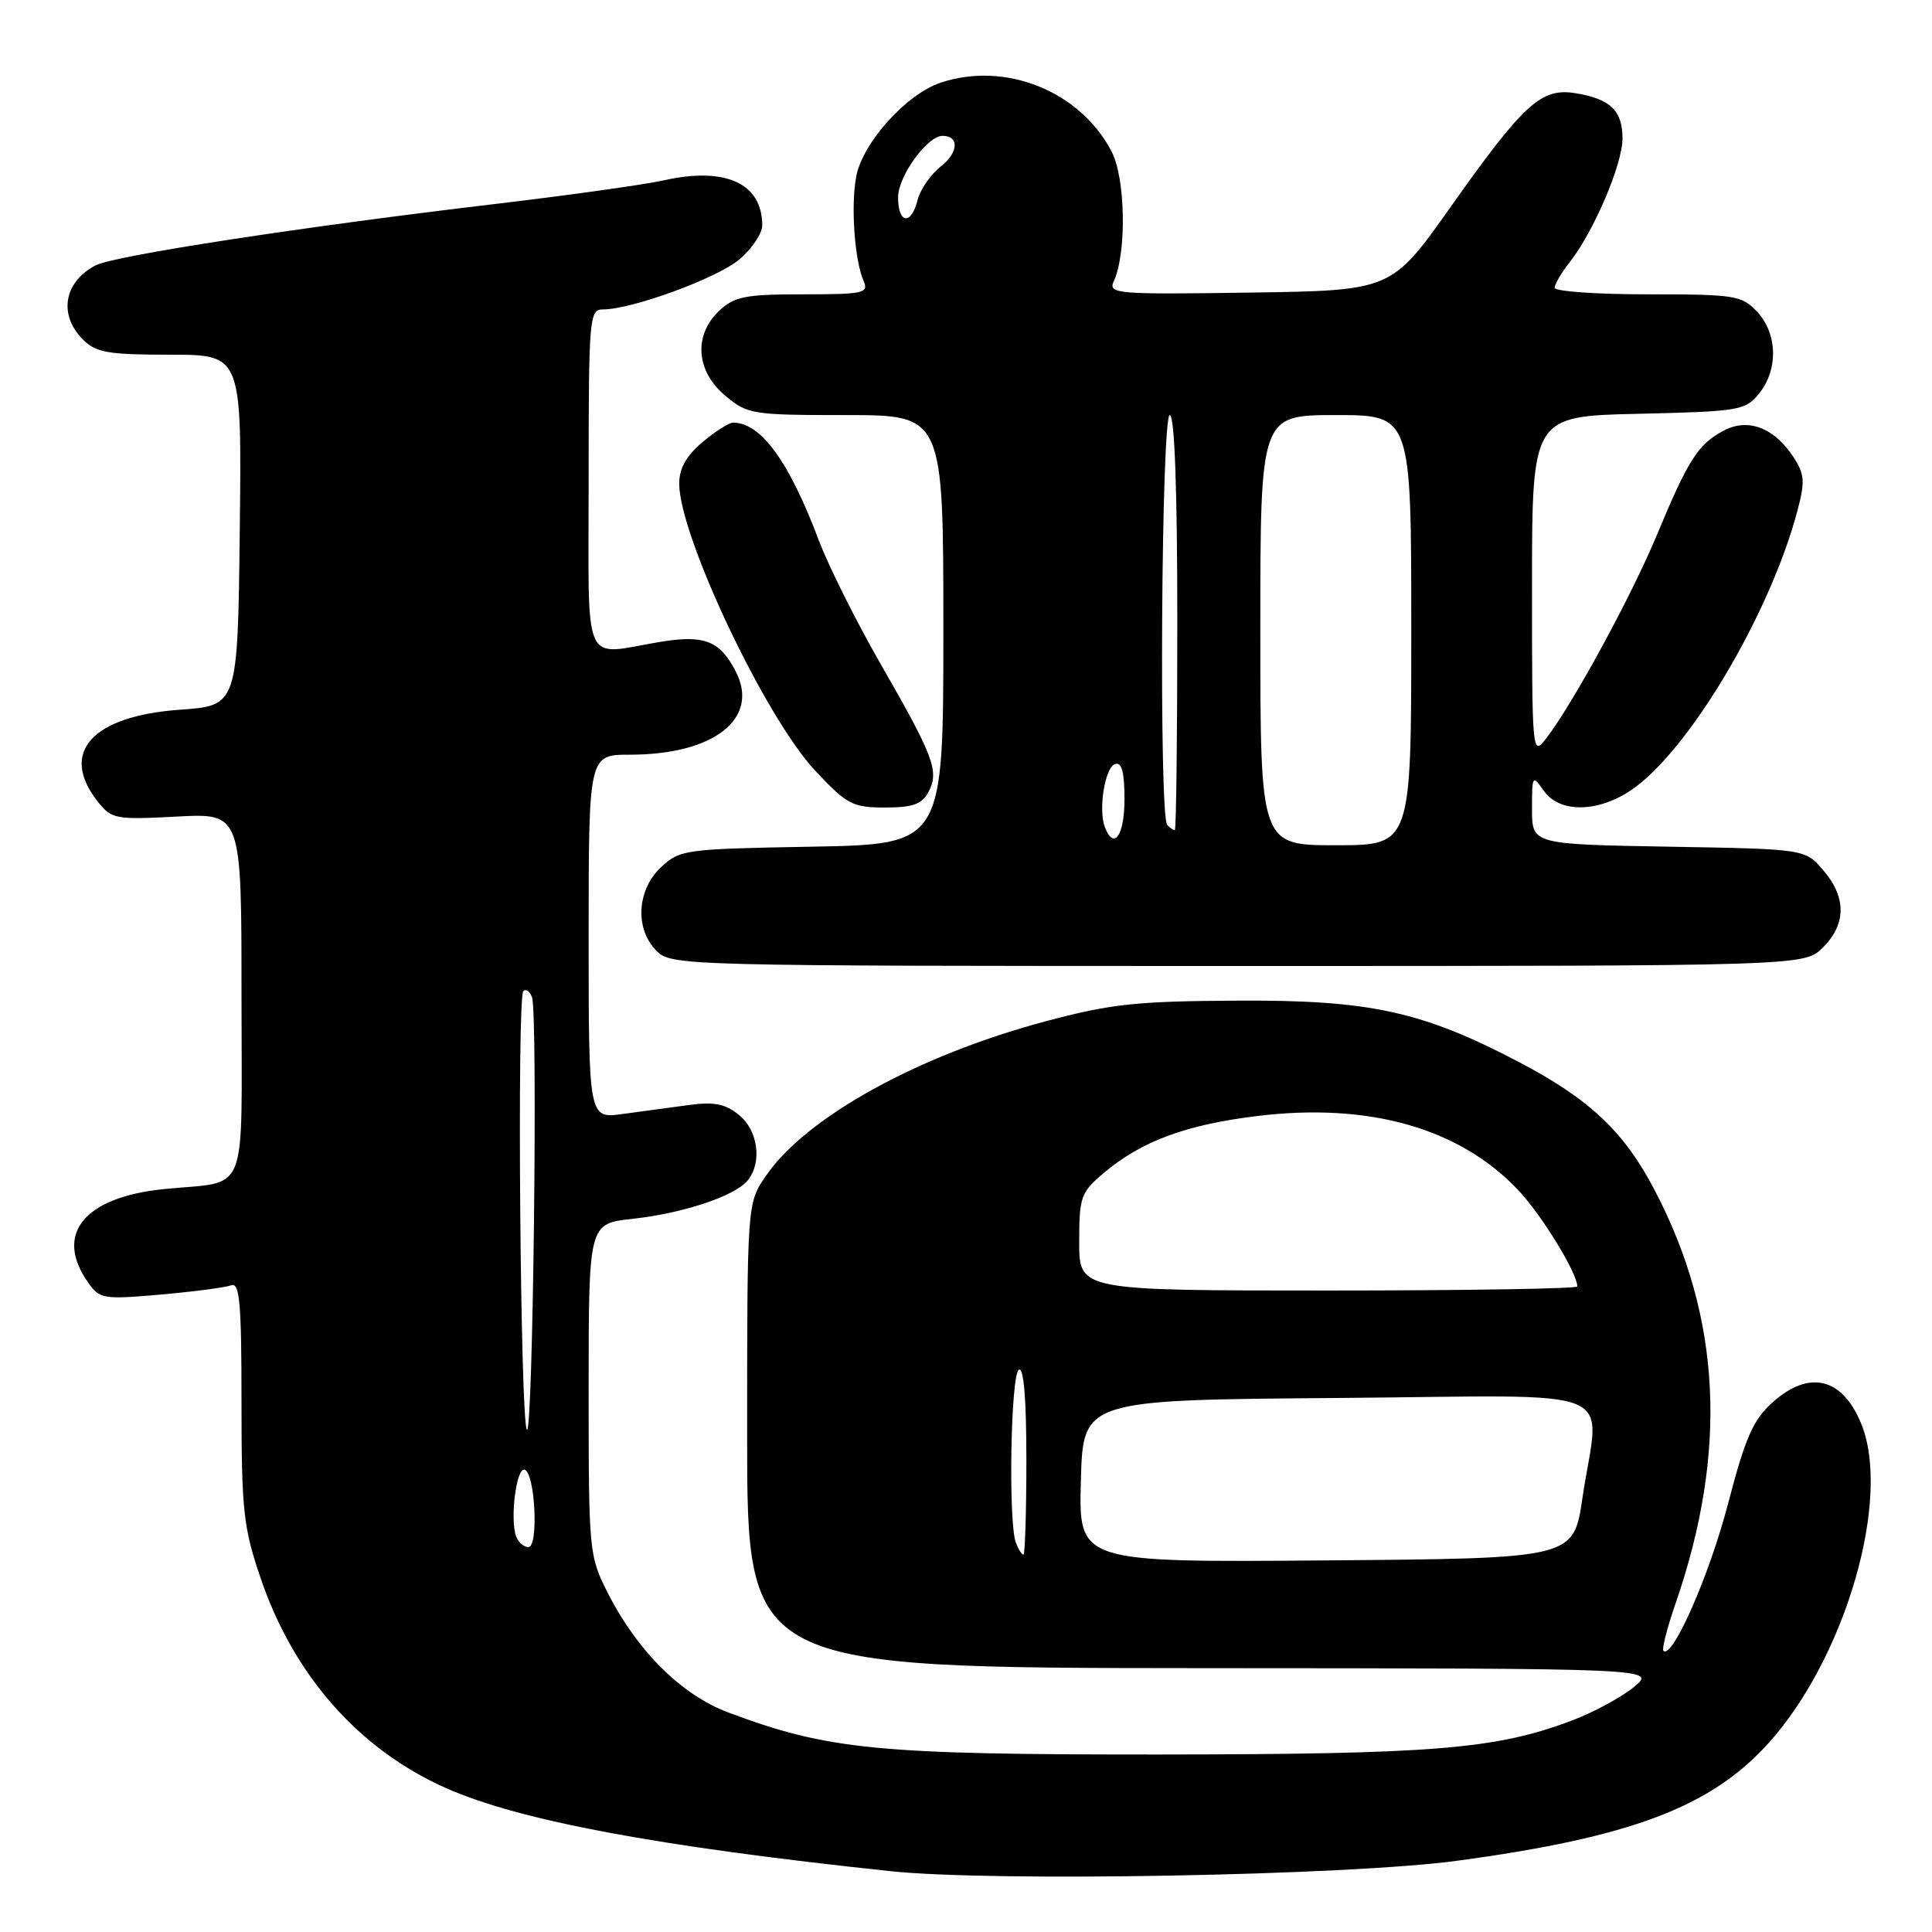 <?xml version="1.0" encoding="UTF-8" standalone="no"?>
<!DOCTYPE svg PUBLIC "-//W3C//DTD SVG 1.1//EN" "http://www.w3.org/Graphics/SVG/1.1/DTD/svg11.dtd" >
<svg xmlns="http://www.w3.org/2000/svg" xmlns:xlink="http://www.w3.org/1999/xlink" version="1.1" viewBox="0 0 256 256">
 <g >
 <path fill="currentColor"
d=" M 193.00 246.57 C 216.10 243.46 226.71 239.45 234.37 230.94 C 244.60 219.56 250.70 198.39 246.58 188.55 C 244.07 182.52 239.71 181.50 234.90 185.80 C 232.29 188.13 231.28 190.43 228.95 199.34 C 226.48 208.79 221.58 219.91 220.41 218.74 C 220.18 218.51 220.91 215.67 222.04 212.41 C 228.98 192.29 228.08 174.58 219.25 157.70 C 215.18 149.91 210.62 145.62 201.16 140.67 C 188.41 134.00 181.47 132.49 164.00 132.59 C 150.54 132.66 147.18 133.02 138.51 135.34 C 121.60 139.85 106.73 148.08 101.46 155.85 C 99.00 159.46 99.00 159.46 99.00 190.23 C 99.00 221.00 99.00 221.00 159.25 221.04 C 219.50 221.07 219.50 221.07 216.50 223.54 C 214.85 224.90 211.13 226.91 208.23 228.00 C 198.19 231.78 190.00 232.45 153.50 232.48 C 116.25 232.50 109.73 231.87 96.50 226.91 C 90.33 224.61 84.43 218.76 80.56 211.12 C 78.04 206.15 78.00 205.69 78.00 184.11 C 78.00 162.14 78.00 162.14 83.75 161.51 C 90.48 160.78 97.34 158.50 99.05 156.44 C 101.02 154.06 100.47 149.80 97.91 147.73 C 96.10 146.26 94.61 145.97 91.29 146.42 C 88.93 146.74 84.97 147.28 82.50 147.61 C 78.00 148.23 78.00 148.23 78.00 124.11 C 78.00 100.00 78.00 100.00 83.48 100.00 C 94.62 100.00 100.71 95.20 97.49 88.97 C 95.38 84.89 93.32 84.09 87.50 85.05 C 76.98 86.80 78.00 89.11 78.00 63.50 C 78.00 42.08 78.09 41.00 79.89 41.00 C 83.73 41.00 95.00 36.87 97.95 34.39 C 99.63 32.98 101.00 30.93 101.00 29.85 C 101.00 24.29 96.12 22.06 87.93 23.90 C 85.42 24.46 75.52 25.85 65.93 26.99 C 40.16 30.03 15.09 33.88 12.65 35.17 C 8.45 37.38 7.72 41.72 11.00 45.00 C 12.72 46.72 14.33 47.00 22.52 47.00 C 32.04 47.00 32.04 47.00 31.77 70.25 C 31.50 93.50 31.50 93.50 23.85 94.04 C 12.17 94.87 7.83 99.70 12.93 106.19 C 14.78 108.53 15.27 108.63 23.43 108.20 C 32.00 107.75 32.00 107.75 32.00 131.81 C 32.00 159.22 33.12 156.41 21.73 157.56 C 11.16 158.62 7.16 163.50 11.64 169.89 C 13.20 172.13 13.64 172.20 21.26 171.54 C 25.66 171.15 29.87 170.60 30.63 170.31 C 31.76 169.88 32.00 172.62 32.00 185.72 C 32.00 200.11 32.24 202.37 34.52 209.07 C 38.90 222.01 47.58 231.83 59.14 236.95 C 68.89 241.26 87.22 244.68 118.00 247.94 C 131.57 249.38 178.53 248.52 193.00 246.57 Z  M 241.55 125.55 C 244.65 122.44 244.67 118.89 241.59 115.31 C 239.18 112.50 239.18 112.50 221.09 112.19 C 203.00 111.87 203.00 111.87 203.00 107.21 C 203.00 102.71 203.05 102.63 204.56 104.78 C 206.62 107.73 211.66 107.70 216.10 104.72 C 223.66 99.65 234.45 81.57 238.14 67.78 C 239.20 63.79 239.14 62.86 237.63 60.55 C 235.06 56.64 231.60 55.34 228.36 57.08 C 225.00 58.87 223.68 60.94 219.55 70.88 C 216.18 78.98 208.35 93.38 204.85 97.88 C 203.03 100.23 203.00 99.85 203.00 77.71 C 203.00 55.15 203.00 55.15 217.09 54.83 C 230.50 54.52 231.27 54.39 233.09 52.14 C 235.65 48.98 235.53 44.19 232.83 41.31 C 230.78 39.14 229.92 39.00 218.33 39.00 C 211.55 39.00 206.00 38.61 206.00 38.13 C 206.00 37.66 206.90 36.12 208.01 34.72 C 211.18 30.68 214.98 21.79 214.99 18.37 C 215.00 14.66 213.39 13.10 208.76 12.35 C 204.21 11.61 201.94 13.68 192.16 27.50 C 184.37 38.50 184.37 38.50 165.57 38.77 C 147.88 39.03 146.82 38.94 147.58 37.27 C 149.31 33.49 149.14 23.62 147.29 20.07 C 143.12 12.08 133.27 8.11 124.68 10.94 C 120.11 12.45 114.30 18.90 113.45 23.40 C 112.72 27.30 113.24 34.54 114.44 37.25 C 115.14 38.84 114.42 39.00 106.42 39.00 C 98.77 39.00 97.33 39.28 95.31 41.17 C 91.88 44.40 92.20 49.15 96.08 52.41 C 99.04 54.90 99.63 55.00 112.08 55.00 C 125.00 55.00 125.00 55.00 125.00 83.44 C 125.00 111.87 125.00 111.87 107.58 112.19 C 90.72 112.49 90.07 112.58 87.58 114.92 C 84.37 117.94 84.10 123.10 87.00 126.00 C 88.96 127.96 90.33 128.00 164.05 128.00 C 239.09 128.00 239.09 128.00 241.55 125.55 Z  M 123.02 104.96 C 124.48 102.23 123.75 100.27 116.80 88.18 C 113.53 82.50 109.80 75.05 108.51 71.63 C 104.56 61.14 100.83 56.00 97.14 56.00 C 96.60 56.00 94.77 57.17 93.08 58.59 C 90.95 60.38 90.00 62.07 90.00 64.07 C 90.00 71.00 101.40 95.07 108.03 102.13 C 112.23 106.61 112.98 107.00 117.27 107.00 C 120.93 107.00 122.16 106.57 123.02 104.96 Z  M 143.22 196.26 C 143.50 185.50 143.50 185.50 177.25 185.24 C 215.92 184.93 211.94 183.30 209.68 198.50 C 208.50 206.50 208.50 206.50 175.72 206.76 C 142.93 207.03 142.93 207.03 143.22 196.26 Z  M 134.61 204.42 C 133.59 201.77 133.92 182.16 135.00 181.50 C 135.65 181.10 136.00 185.32 136.00 193.44 C 136.00 200.35 135.82 206.00 135.61 206.00 C 135.39 206.00 134.94 205.29 134.61 204.42 Z  M 68.40 203.61 C 67.55 201.38 68.40 194.48 69.50 194.74 C 70.90 195.07 71.40 205.00 70.02 205.00 C 69.42 205.00 68.70 204.37 68.40 203.61 Z  M 69.81 189.45 C 68.95 188.13 68.49 132.17 69.34 131.33 C 69.68 130.99 70.20 131.35 70.49 132.12 C 71.29 134.19 70.62 190.68 69.81 189.45 Z  M 143.00 164.59 C 143.00 158.59 143.21 158.00 146.25 155.43 C 151.23 151.22 157.10 149.04 166.56 147.88 C 181.39 146.07 193.34 149.45 201.14 157.66 C 204.24 160.92 209.00 168.68 209.00 170.46 C 209.00 170.76 194.15 171.00 176.00 171.00 C 143.00 171.00 143.00 171.00 143.00 164.59 Z  M 167.00 83.50 C 167.00 55.00 167.00 55.00 177.00 55.00 C 187.00 55.00 187.00 55.00 187.00 83.50 C 187.00 112.00 187.00 112.00 177.00 112.00 C 167.00 112.00 167.00 112.00 167.00 83.50 Z  M 146.40 109.60 C 145.51 107.27 146.41 101.68 147.75 101.24 C 148.64 100.95 149.00 102.30 149.00 105.92 C 149.00 110.72 147.59 112.71 146.40 109.60 Z  M 154.67 109.33 C 153.55 108.22 153.88 55.00 155.00 55.00 C 155.64 55.00 156.00 64.83 156.00 82.50 C 156.00 97.62 155.85 110.00 155.67 110.00 C 155.48 110.00 155.03 109.70 154.67 109.33 Z  M 119.00 26.15 C 119.00 23.35 122.87 18.00 124.89 18.00 C 127.12 18.00 127.01 20.20 124.70 22.02 C 123.34 23.09 121.94 25.10 121.59 26.48 C 120.74 29.90 119.00 29.67 119.00 26.15 Z "/>
</g>
</svg>